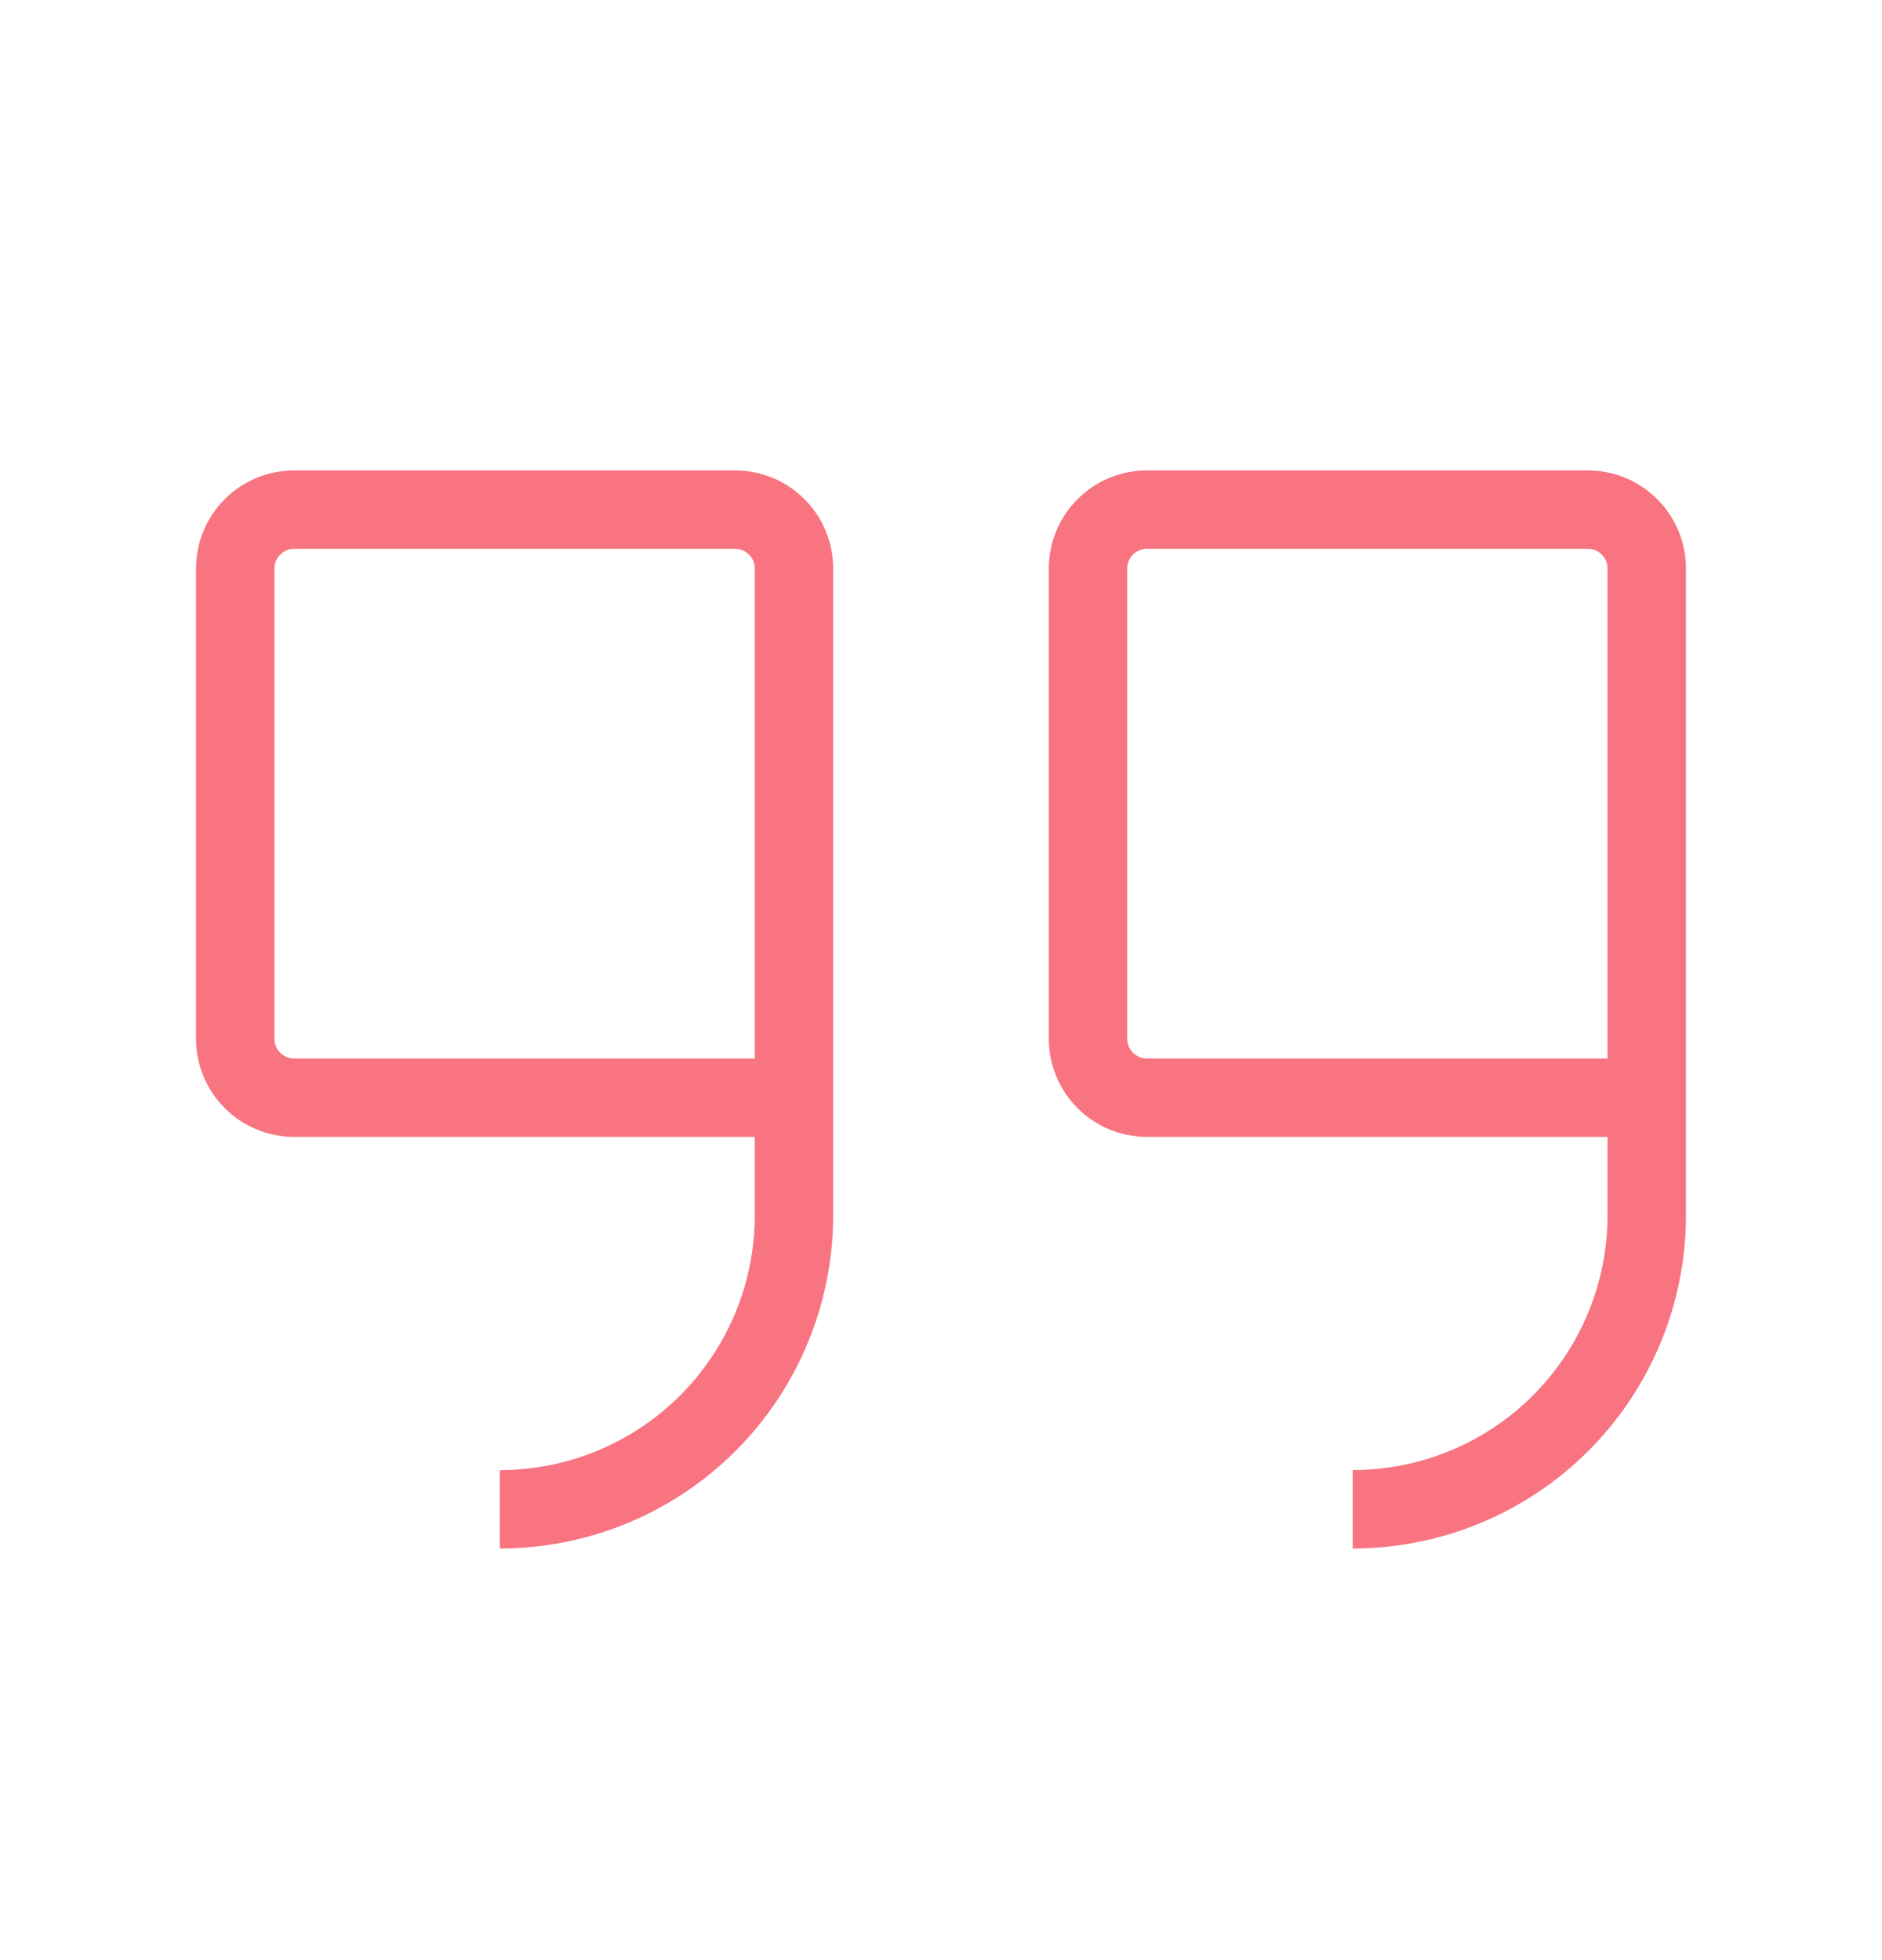 <svg
    width="24"
    height="25"
    viewBox="0 0 24 25"
    fill="none"
    xmlns="http://www.w3.org/2000/svg"
  >
    <path
      d="M10.125 14H3.75C3.551 14 3.36 13.921 3.22 13.78C3.079 13.64 3 13.449 3 13.25V7.25C3 7.051 3.079 6.86 3.22 6.72C3.36 6.579 3.551 6.5 3.75 6.5H9.375C9.574 6.5 9.765 6.579 9.905 6.72C10.046 6.86 10.125 7.051 10.125 7.25V15.5C10.125 16.495 9.73 17.448 9.027 18.152C8.323 18.855 7.37 19.25 6.375 19.25"
      stroke="#F87481"
      strokeWidth="1.5"
      strokeLinecap="round"
      strokeLinejoin="round"
    />
    <path
      d="M21 14H14.625C14.426 14 14.235 13.921 14.095 13.78C13.954 13.64 13.875 13.449 13.875 13.25V7.25C13.875 7.051 13.954 6.86 14.095 6.72C14.235 6.579 14.426 6.5 14.625 6.5H20.25C20.449 6.5 20.64 6.579 20.78 6.72C20.921 6.86 21 7.051 21 7.25V15.5C21 16.495 20.605 17.448 19.902 18.152C19.198 18.855 18.245 19.25 17.25 19.25"
      stroke="#F87481"
      strokeWidth="1.5"
      strokeLinecap="round"
      strokeLinejoin="round"
    />
  </svg>